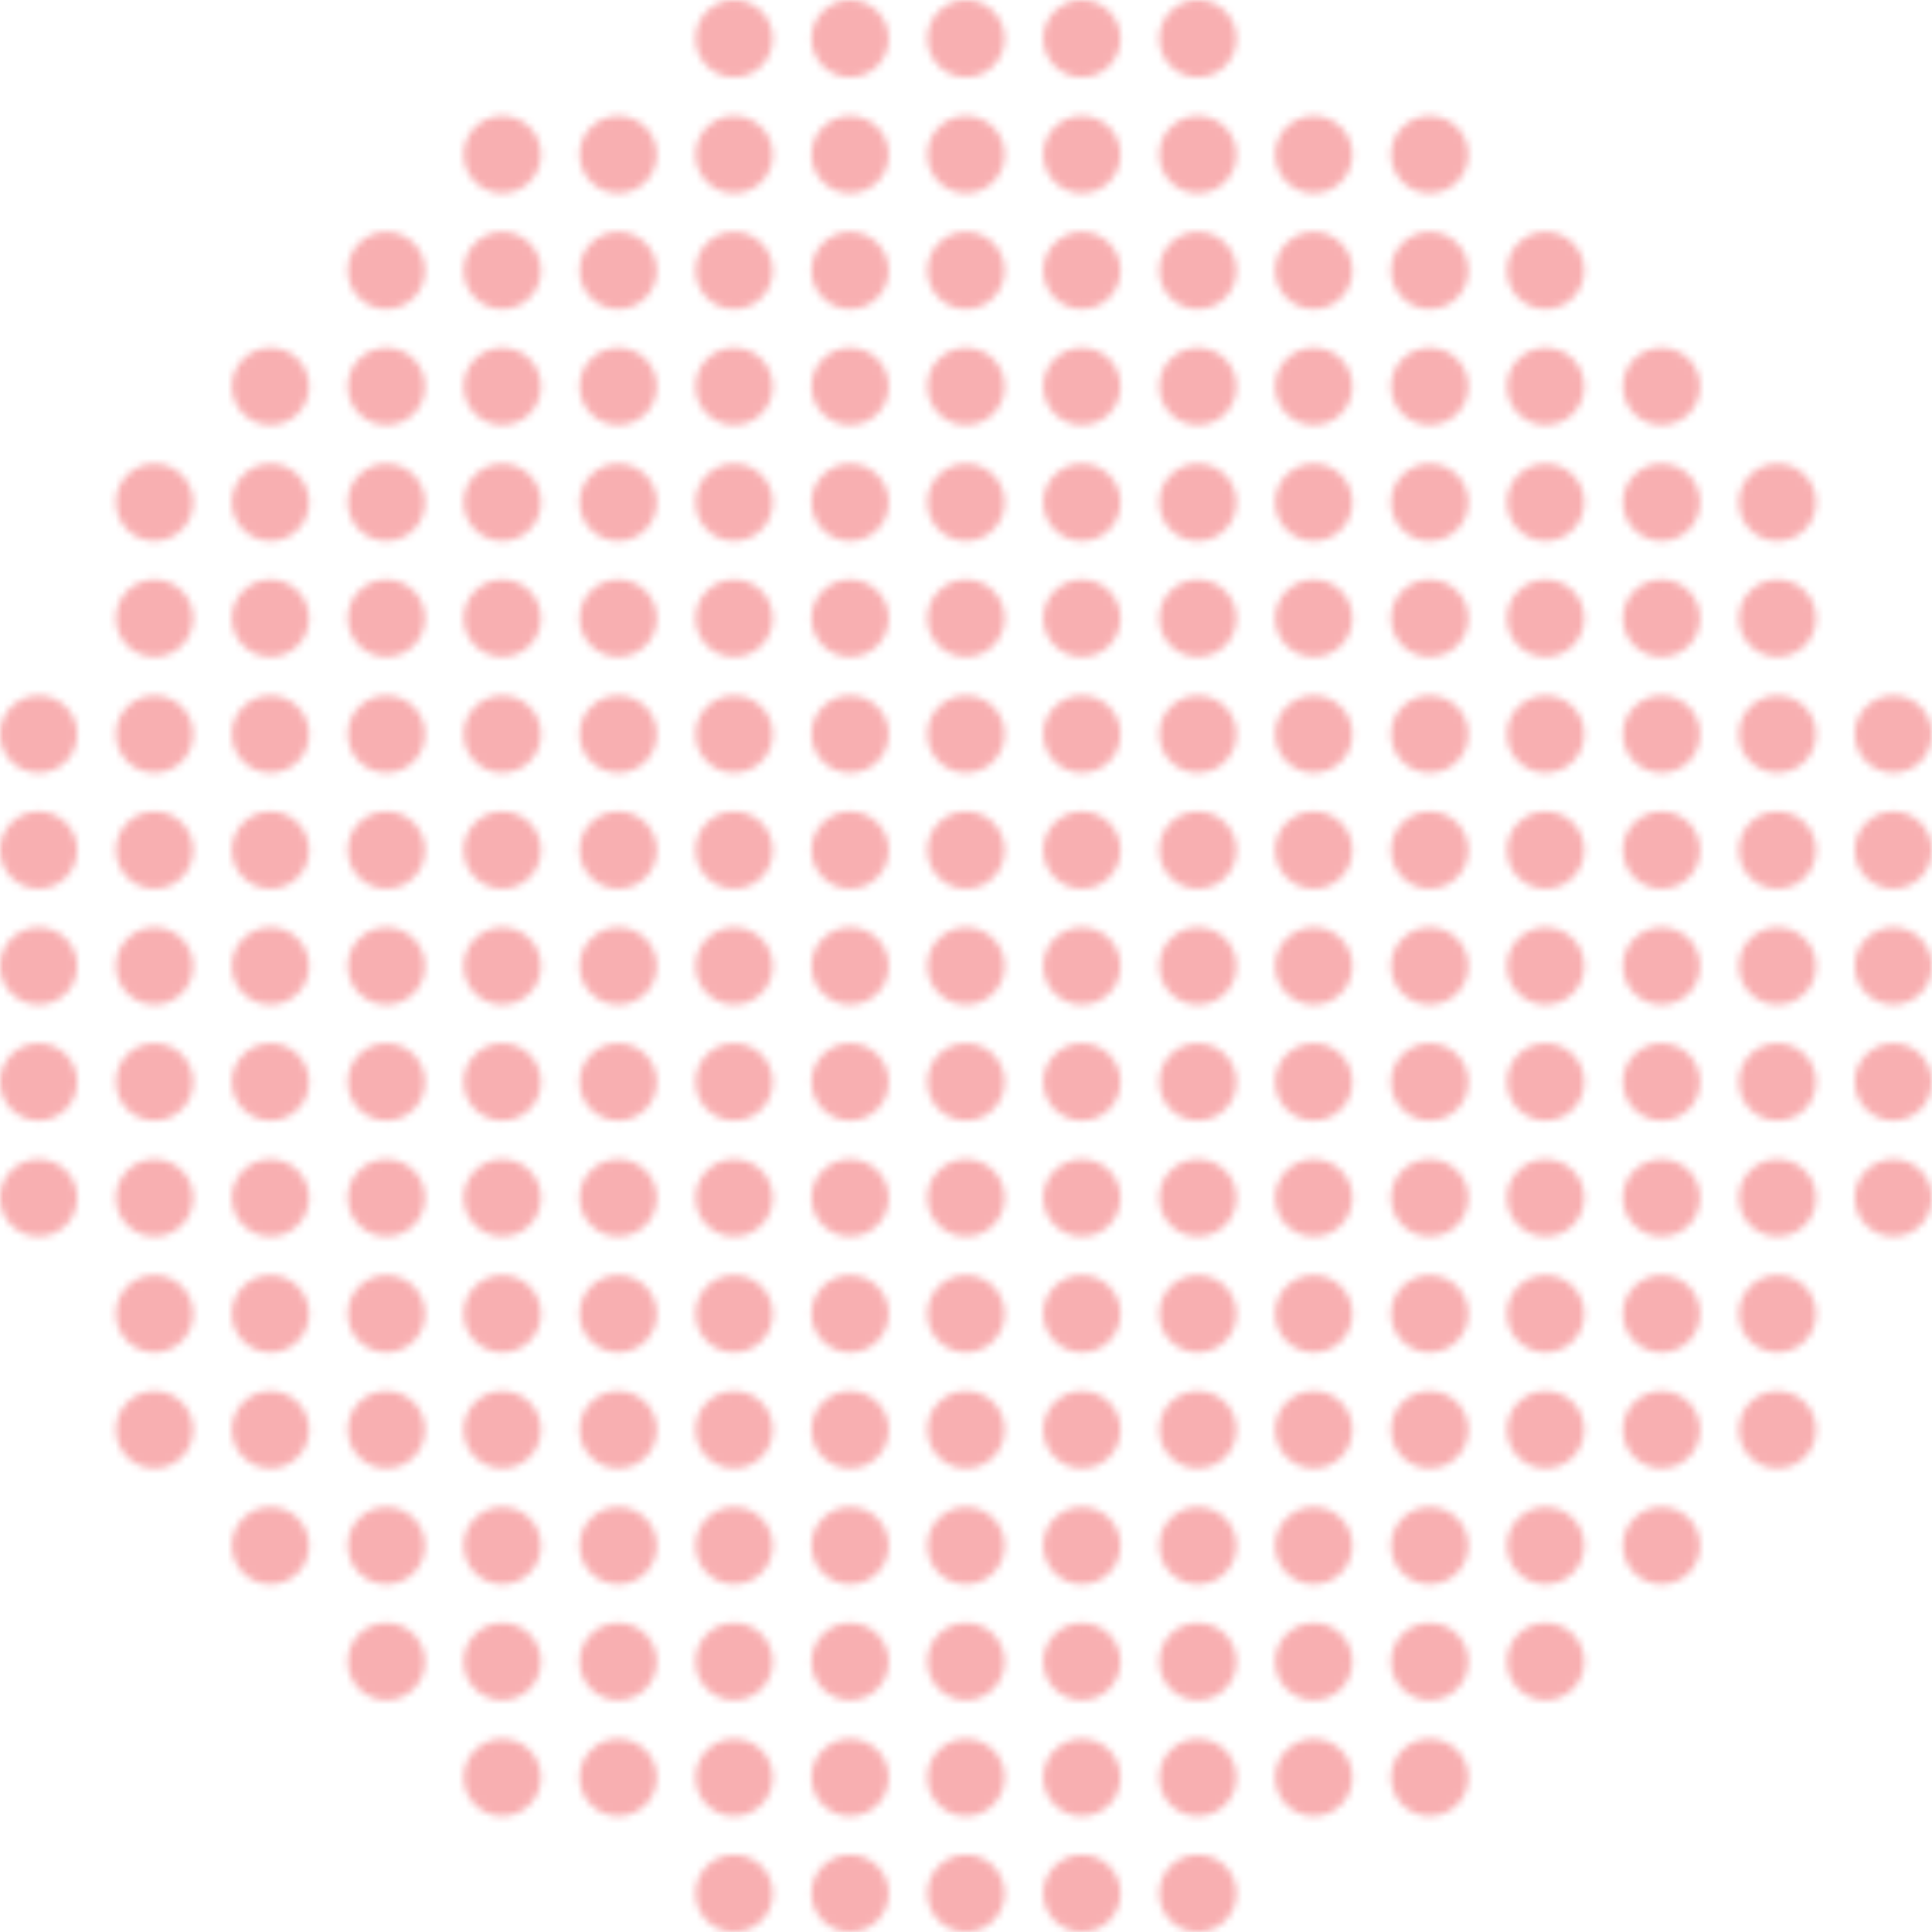 <svg width="276" height="276" viewBox="0 0 276 276" fill="none" xmlns="http://www.w3.org/2000/svg">
<mask id="mask0_56_1383" style="mask-type:alpha" maskUnits="userSpaceOnUse" x="0" y="0" width="276" height="276">
<circle cx="5.52" cy="5.52" r="5.52" transform="matrix(1 0 0 -1 0 11.04)" fill="#EC2227" fill-opacity="0.6"/>
<circle cx="5.52" cy="5.52" r="5.52" transform="matrix(1 0 0 -1 0 27.6)" fill="#EC2227" fill-opacity="0.6"/>
<circle cx="5.52" cy="5.52" r="5.52" transform="matrix(1 0 0 -1 0 44.16)" fill="#EC2227" fill-opacity="0.6"/>
<circle cx="5.52" cy="5.52" r="5.52" transform="matrix(1 0 0 -1 0 60.72)" fill="#EC2227" fill-opacity="0.6"/>
<circle cx="5.52" cy="5.52" r="5.52" transform="matrix(1 0 0 -1 0 110.4)" fill="#EC2227" fill-opacity="0.6"/>
<circle cx="5.52" cy="5.52" r="5.52" transform="matrix(1 0 0 -1 0 126.96)" fill="#EC2227" fill-opacity="0.6"/>
<circle cx="5.52" cy="5.52" r="5.52" transform="matrix(1 0 0 -1 0 143.52)" fill="#EC2227" fill-opacity="0.6"/>
<circle cx="5.52" cy="5.52" r="5.52" transform="matrix(1 0 0 -1 0 160.08)" fill="#EC2227" fill-opacity="0.6"/>
<circle cx="5.52" cy="5.52" r="5.52" transform="matrix(1 0 0 -1 0 176.64)" fill="#EC2227" fill-opacity="0.6"/>
<circle cx="5.52" cy="5.52" r="5.52" transform="matrix(1 0 0 -1 0 226.32)" fill="#EC2227" fill-opacity="0.6"/>
<circle cx="5.52" cy="5.52" r="5.52" transform="matrix(1 0 0 -1 0 242.88)" fill="#EC2227" fill-opacity="0.6"/>
<circle cx="5.52" cy="5.52" r="5.52" transform="matrix(1 0 0 -1 0 259.44)" fill="#EC2227" fill-opacity="0.6"/>
<circle cx="5.52" cy="5.52" r="5.52" transform="matrix(1 0 0 -1 0 276)" fill="#EC2227" fill-opacity="0.6"/>
<circle cx="5.52" cy="5.52" r="5.52" transform="matrix(1 0 0 -1 16.56 11.04)" fill="#EC2227" fill-opacity="0.6"/>
<circle cx="5.52" cy="5.52" r="5.52" transform="matrix(1 0 0 -1 16.56 27.6)" fill="#EC2227" fill-opacity="0.6"/>
<circle cx="5.52" cy="5.52" r="5.52" transform="matrix(1 0 0 -1 16.56 44.16)" fill="#EC2227" fill-opacity="0.6"/>
<circle cx="5.52" cy="5.52" r="5.52" transform="matrix(1 0 0 -1 16.56 77.28)" fill="#EC2227" fill-opacity="0.6"/>
<circle cx="5.52" cy="5.52" r="5.52" transform="matrix(1 0 0 -1 16.56 93.84)" fill="#EC2227" fill-opacity="0.6"/>
<circle cx="5.52" cy="5.52" r="5.52" transform="matrix(1 0 0 -1 16.56 110.4)" fill="#EC2227" fill-opacity="0.6"/>
<circle cx="5.52" cy="5.52" r="5.52" transform="matrix(1 0 0 -1 16.56 126.96)" fill="#EC2227" fill-opacity="0.6"/>
<circle cx="5.52" cy="5.52" r="5.52" transform="matrix(1 0 0 -1 16.56 143.52)" fill="#EC2227" fill-opacity="0.6"/>
<circle cx="5.52" cy="5.52" r="5.52" transform="matrix(1 0 0 -1 16.56 160.08)" fill="#EC2227" fill-opacity="0.6"/>
<circle cx="5.52" cy="5.52" r="5.52" transform="matrix(1 0 0 -1 16.56 176.64)" fill="#EC2227" fill-opacity="0.6"/>
<circle cx="5.52" cy="5.52" r="5.52" transform="matrix(1 0 0 -1 16.56 193.2)" fill="#EC2227" fill-opacity="0.6"/>
<circle cx="5.52" cy="5.52" r="5.52" transform="matrix(1 0 0 -1 16.56 209.76)" fill="#EC2227" fill-opacity="0.6"/>
<circle cx="5.52" cy="5.52" r="5.52" transform="matrix(1 0 0 -1 16.56 242.88)" fill="#EC2227" fill-opacity="0.6"/>
<circle cx="5.52" cy="5.52" r="5.52" transform="matrix(1 0 0 -1 16.56 259.44)" fill="#EC2227" fill-opacity="0.6"/>
<circle cx="5.52" cy="5.52" r="5.52" transform="matrix(1 0 0 -1 16.56 276)" fill="#EC2227" fill-opacity="0.6"/>
<circle cx="5.52" cy="5.52" r="5.52" transform="matrix(1 0 0 -1 33.12 11.04)" fill="#EC2227" fill-opacity="0.6"/>
<circle cx="5.52" cy="5.52" r="5.52" transform="matrix(1 0 0 -1 33.12 27.6)" fill="#EC2227" fill-opacity="0.6"/>
<circle cx="5.52" cy="5.52" r="5.52" transform="matrix(1 0 0 -1 33.12 60.72)" fill="#EC2227" fill-opacity="0.6"/>
<circle cx="5.52" cy="5.52" r="5.52" transform="matrix(1 0 0 -1 33.12 77.28)" fill="#EC2227" fill-opacity="0.6"/>
<circle cx="5.52" cy="5.52" r="5.52" transform="matrix(1 0 0 -1 33.12 93.84)" fill="#EC2227" fill-opacity="0.6"/>
<circle cx="5.52" cy="5.52" r="5.52" transform="matrix(1 0 0 -1 33.12 110.4)" fill="#EC2227" fill-opacity="0.6"/>
<circle cx="5.52" cy="5.52" r="5.52" transform="matrix(1 0 0 -1 33.12 126.96)" fill="#EC2227" fill-opacity="0.6"/>
<circle cx="5.52" cy="5.52" r="5.52" transform="matrix(1 0 0 -1 33.12 143.52)" fill="#EC2227" fill-opacity="0.6"/>
<circle cx="5.52" cy="5.52" r="5.52" transform="matrix(1 0 0 -1 33.12 160.08)" fill="#EC2227" fill-opacity="0.6"/>
<circle cx="5.52" cy="5.52" r="5.52" transform="matrix(1 0 0 -1 33.12 176.64)" fill="#EC2227" fill-opacity="0.6"/>
<circle cx="5.52" cy="5.52" r="5.52" transform="matrix(1 0 0 -1 33.12 193.2)" fill="#EC2227" fill-opacity="0.6"/>
<circle cx="5.52" cy="5.52" r="5.52" transform="matrix(1 0 0 -1 33.12 209.76)" fill="#EC2227" fill-opacity="0.6"/>
<circle cx="5.52" cy="5.52" r="5.52" transform="matrix(1 0 0 -1 33.12 226.32)" fill="#EC2227" fill-opacity="0.6"/>
<circle cx="5.52" cy="5.52" r="5.52" transform="matrix(1 0 0 -1 33.12 259.44)" fill="#EC2227" fill-opacity="0.6"/>
<circle cx="5.52" cy="5.52" r="5.52" transform="matrix(1 0 0 -1 33.12 276)" fill="#EC2227" fill-opacity="0.6"/>
<circle cx="5.52" cy="5.52" r="5.52" transform="matrix(1 0 0 -1 49.68 11.04)" fill="#EC2227" fill-opacity="0.6"/>
<circle cx="5.52" cy="5.52" r="5.52" transform="matrix(1 0 0 -1 49.68 44.16)" fill="#EC2227" fill-opacity="0.6"/>
<circle cx="5.52" cy="5.52" r="5.52" transform="matrix(1 0 0 -1 49.68 60.72)" fill="#EC2227" fill-opacity="0.6"/>
<circle cx="5.52" cy="5.52" r="5.52" transform="matrix(1 0 0 -1 49.68 77.28)" fill="#EC2227" fill-opacity="0.6"/>
<circle cx="5.52" cy="5.52" r="5.52" transform="matrix(1 0 0 -1 49.68 93.84)" fill="#EC2227" fill-opacity="0.6"/>
<circle cx="5.52" cy="5.52" r="5.52" transform="matrix(1 0 0 -1 49.68 110.4)" fill="#EC2227" fill-opacity="0.6"/>
<circle cx="5.52" cy="5.52" r="5.52" transform="matrix(1 0 0 -1 49.68 126.96)" fill="#EC2227" fill-opacity="0.6"/>
<circle cx="5.52" cy="5.52" r="5.52" transform="matrix(1 0 0 -1 49.68 143.52)" fill="#EC2227" fill-opacity="0.6"/>
<circle cx="5.52" cy="5.52" r="5.52" transform="matrix(1 0 0 -1 49.68 160.08)" fill="#EC2227" fill-opacity="0.6"/>
<circle cx="5.52" cy="5.52" r="5.52" transform="matrix(1 0 0 -1 49.68 176.64)" fill="#EC2227" fill-opacity="0.6"/>
<circle cx="5.52" cy="5.52" r="5.52" transform="matrix(1 0 0 -1 49.68 193.2)" fill="#EC2227" fill-opacity="0.6"/>
<circle cx="5.52" cy="5.52" r="5.52" transform="matrix(1 0 0 -1 49.68 209.76)" fill="#EC2227" fill-opacity="0.6"/>
<circle cx="5.52" cy="5.52" r="5.52" transform="matrix(1 0 0 -1 49.68 226.32)" fill="#EC2227" fill-opacity="0.6"/>
<circle cx="5.52" cy="5.52" r="5.52" transform="matrix(1 0 0 -1 49.68 242.88)" fill="#EC2227" fill-opacity="0.6"/>
<circle cx="5.52" cy="5.52" r="5.52" transform="matrix(1 0 0 -1 49.68 276)" fill="#EC2227" fill-opacity="0.6"/>
<circle cx="5.52" cy="5.52" r="5.52" transform="matrix(1 0 0 -1 66.24 27.6)" fill="#EC2227" fill-opacity="0.6"/>
<circle cx="5.52" cy="5.52" r="5.52" transform="matrix(1 0 0 -1 66.24 44.16)" fill="#EC2227" fill-opacity="0.6"/>
<circle cx="5.52" cy="5.52" r="5.52" transform="matrix(1 0 0 -1 66.24 60.72)" fill="#EC2227" fill-opacity="0.6"/>
<circle cx="5.52" cy="5.52" r="5.52" transform="matrix(1 0 0 -1 66.24 77.28)" fill="#EC2227" fill-opacity="0.6"/>
<circle cx="5.52" cy="5.52" r="5.52" transform="matrix(1 0 0 -1 66.24 93.84)" fill="#EC2227" fill-opacity="0.6"/>
<circle cx="5.52" cy="5.52" r="5.52" transform="matrix(1 0 0 -1 66.24 110.4)" fill="#EC2227" fill-opacity="0.6"/>
<circle cx="5.52" cy="5.52" r="5.52" transform="matrix(1 0 0 -1 66.24 126.96)" fill="#EC2227" fill-opacity="0.6"/>
<circle cx="5.52" cy="5.52" r="5.52" transform="matrix(1 0 0 -1 66.24 143.52)" fill="#EC2227" fill-opacity="0.6"/>
<circle cx="5.52" cy="5.52" r="5.52" transform="matrix(1 0 0 -1 66.24 160.08)" fill="#EC2227" fill-opacity="0.6"/>
<circle cx="5.52" cy="5.52" r="5.52" transform="matrix(1 0 0 -1 66.24 176.64)" fill="#EC2227" fill-opacity="0.6"/>
<circle cx="5.52" cy="5.52" r="5.52" transform="matrix(1 0 0 -1 66.24 193.2)" fill="#EC2227" fill-opacity="0.6"/>
<circle cx="5.52" cy="5.52" r="5.52" transform="matrix(1 0 0 -1 66.24 209.76)" fill="#EC2227" fill-opacity="0.6"/>
<circle cx="5.52" cy="5.52" r="5.52" transform="matrix(1 0 0 -1 66.24 226.32)" fill="#EC2227" fill-opacity="0.6"/>
<circle cx="5.52" cy="5.52" r="5.52" transform="matrix(1 0 0 -1 66.24 242.88)" fill="#EC2227" fill-opacity="0.6"/>
<circle cx="5.52" cy="5.52" r="5.52" transform="matrix(1 0 0 -1 66.24 259.44)" fill="#EC2227" fill-opacity="0.6"/>
<circle cx="5.52" cy="5.52" r="5.52" transform="matrix(1 0 0 -1 82.8 27.6)" fill="#EC2227" fill-opacity="0.6"/>
<circle cx="5.52" cy="5.52" r="5.52" transform="matrix(1 0 0 -1 82.8 44.16)" fill="#EC2227" fill-opacity="0.6"/>
<circle cx="5.52" cy="5.52" r="5.52" transform="matrix(1 0 0 -1 82.8 60.72)" fill="#EC2227" fill-opacity="0.6"/>
<circle cx="5.52" cy="5.52" r="5.52" transform="matrix(1 0 0 -1 82.8 77.28)" fill="#EC2227" fill-opacity="0.6"/>
<circle cx="5.52" cy="5.52" r="5.52" transform="matrix(1 0 0 -1 82.8 93.84)" fill="#EC2227" fill-opacity="0.6"/>
<circle cx="5.52" cy="5.52" r="5.52" transform="matrix(1 0 0 -1 82.8 110.4)" fill="#EC2227" fill-opacity="0.6"/>
<circle cx="5.52" cy="5.52" r="5.52" transform="matrix(1 0 0 -1 82.8 126.96)" fill="#EC2227" fill-opacity="0.6"/>
<circle cx="5.52" cy="5.52" r="5.52" transform="matrix(1 0 0 -1 82.8 143.52)" fill="#EC2227" fill-opacity="0.6"/>
<circle cx="5.52" cy="5.52" r="5.52" transform="matrix(1 0 0 -1 82.8 160.08)" fill="#EC2227" fill-opacity="0.6"/>
<circle cx="5.52" cy="5.52" r="5.52" transform="matrix(1 0 0 -1 82.8 176.64)" fill="#EC2227" fill-opacity="0.6"/>
<circle cx="5.52" cy="5.52" r="5.52" transform="matrix(1 0 0 -1 82.8 193.2)" fill="#EC2227" fill-opacity="0.6"/>
<circle cx="5.52" cy="5.52" r="5.52" transform="matrix(1 0 0 -1 82.8 209.76)" fill="#EC2227" fill-opacity="0.6"/>
<circle cx="5.52" cy="5.52" r="5.52" transform="matrix(1 0 0 -1 82.8 226.32)" fill="#EC2227" fill-opacity="0.6"/>
<circle cx="5.52" cy="5.52" r="5.52" transform="matrix(1 0 0 -1 82.8 242.88)" fill="#EC2227" fill-opacity="0.6"/>
<circle cx="5.52" cy="5.52" r="5.52" transform="matrix(1 0 0 -1 82.8 259.44)" fill="#EC2227" fill-opacity="0.6"/>
<circle cx="5.52" cy="5.52" r="5.52" transform="matrix(1 0 0 -1 99.36 11.04)" fill="#EC2227" fill-opacity="0.6"/>
<circle cx="5.52" cy="5.52" r="5.52" transform="matrix(1 0 0 -1 99.36 27.6)" fill="#EC2227" fill-opacity="0.6"/>
<circle cx="5.52" cy="5.52" r="5.52" transform="matrix(1 0 0 -1 99.36 44.16)" fill="#EC2227" fill-opacity="0.6"/>
<circle cx="5.52" cy="5.52" r="5.52" transform="matrix(1 0 0 -1 99.36 60.72)" fill="#EC2227" fill-opacity="0.6"/>
<circle cx="5.52" cy="5.52" r="5.52" transform="matrix(1 0 0 -1 99.36 77.28)" fill="#EC2227" fill-opacity="0.6"/>
<circle cx="5.52" cy="5.52" r="5.52" transform="matrix(1 0 0 -1 99.36 93.84)" fill="#EC2227" fill-opacity="0.6"/>
<circle cx="5.52" cy="5.52" r="5.52" transform="matrix(1 0 0 -1 99.36 110.4)" fill="#EC2227" fill-opacity="0.6"/>
<circle cx="5.52" cy="5.52" r="5.52" transform="matrix(1 0 0 -1 99.36 126.96)" fill="#EC2227" fill-opacity="0.6"/>
<circle cx="5.52" cy="5.52" r="5.52" transform="matrix(1 0 0 -1 99.36 143.52)" fill="#EC2227" fill-opacity="0.6"/>
<circle cx="5.52" cy="5.52" r="5.52" transform="matrix(1 0 0 -1 99.36 160.08)" fill="#EC2227" fill-opacity="0.6"/>
<circle cx="5.52" cy="5.52" r="5.52" transform="matrix(1 0 0 -1 99.36 176.64)" fill="#EC2227" fill-opacity="0.6"/>
<circle cx="5.52" cy="5.52" r="5.52" transform="matrix(1 0 0 -1 99.36 193.2)" fill="#EC2227" fill-opacity="0.6"/>
<circle cx="5.52" cy="5.52" r="5.52" transform="matrix(1 0 0 -1 99.36 209.76)" fill="#EC2227" fill-opacity="0.6"/>
<circle cx="5.52" cy="5.52" r="5.52" transform="matrix(1 0 0 -1 99.36 226.32)" fill="#EC2227" fill-opacity="0.6"/>
<circle cx="5.52" cy="5.52" r="5.52" transform="matrix(1 0 0 -1 99.36 242.88)" fill="#EC2227" fill-opacity="0.6"/>
<circle cx="5.52" cy="5.52" r="5.52" transform="matrix(1 0 0 -1 99.36 259.44)" fill="#EC2227" fill-opacity="0.6"/>
<circle cx="5.52" cy="5.52" r="5.52" transform="matrix(1 0 0 -1 99.36 276)" fill="#EC2227" fill-opacity="0.6"/>
<circle cx="5.52" cy="5.52" r="5.52" transform="matrix(1 0 0 -1 115.92 11.04)" fill="#EC2227" fill-opacity="0.6"/>
<circle cx="5.52" cy="5.52" r="5.52" transform="matrix(1 0 0 -1 115.92 27.6)" fill="#EC2227" fill-opacity="0.6"/>
<circle cx="5.52" cy="5.52" r="5.52" transform="matrix(1 0 0 -1 115.92 44.16)" fill="#EC2227" fill-opacity="0.6"/>
<circle cx="5.52" cy="5.52" r="5.52" transform="matrix(1 0 0 -1 115.92 60.72)" fill="#EC2227" fill-opacity="0.6"/>
<circle cx="5.52" cy="5.52" r="5.52" transform="matrix(1 0 0 -1 115.92 77.28)" fill="#EC2227" fill-opacity="0.6"/>
<circle cx="5.52" cy="5.52" r="5.52" transform="matrix(1 0 0 -1 115.92 93.84)" fill="#EC2227" fill-opacity="0.6"/>
<circle cx="5.52" cy="5.52" r="5.52" transform="matrix(1 0 0 -1 115.92 110.4)" fill="#EC2227" fill-opacity="0.6"/>
<circle cx="5.52" cy="5.52" r="5.52" transform="matrix(1 0 0 -1 115.92 126.96)" fill="#EC2227" fill-opacity="0.6"/>
<circle cx="5.52" cy="5.52" r="5.52" transform="matrix(1 0 0 -1 115.92 143.52)" fill="#EC2227" fill-opacity="0.6"/>
<circle cx="5.52" cy="5.52" r="5.52" transform="matrix(1 0 0 -1 115.92 160.08)" fill="#EC2227" fill-opacity="0.6"/>
<circle cx="5.52" cy="5.52" r="5.52" transform="matrix(1 0 0 -1 115.92 176.64)" fill="#EC2227" fill-opacity="0.6"/>
<circle cx="5.52" cy="5.52" r="5.52" transform="matrix(1 0 0 -1 115.92 193.2)" fill="#EC2227" fill-opacity="0.6"/>
<circle cx="5.52" cy="5.52" r="5.52" transform="matrix(1 0 0 -1 115.92 209.76)" fill="#EC2227" fill-opacity="0.6"/>
<circle cx="5.52" cy="5.52" r="5.52" transform="matrix(1 0 0 -1 115.92 226.32)" fill="#EC2227" fill-opacity="0.6"/>
<circle cx="5.52" cy="5.52" r="5.52" transform="matrix(1 0 0 -1 115.92 242.88)" fill="#EC2227" fill-opacity="0.6"/>
<circle cx="5.52" cy="5.52" r="5.52" transform="matrix(1 0 0 -1 115.92 259.44)" fill="#EC2227" fill-opacity="0.6"/>
<circle cx="5.52" cy="5.52" r="5.52" transform="matrix(1 0 0 -1 115.92 276)" fill="#EC2227" fill-opacity="0.6"/>
<circle cx="5.52" cy="5.52" r="5.52" transform="matrix(1 0 0 -1 132.48 11.04)" fill="#EC2227" fill-opacity="0.6"/>
<circle cx="5.52" cy="5.52" r="5.52" transform="matrix(1 0 0 -1 132.48 27.6)" fill="#EC2227" fill-opacity="0.6"/>
<circle cx="5.52" cy="5.52" r="5.52" transform="matrix(1 0 0 -1 132.48 44.16)" fill="#EC2227" fill-opacity="0.6"/>
<circle cx="5.52" cy="5.52" r="5.52" transform="matrix(1 0 0 -1 132.48 60.72)" fill="#EC2227" fill-opacity="0.6"/>
<circle cx="5.52" cy="5.52" r="5.52" transform="matrix(1 0 0 -1 132.48 77.28)" fill="#EC2227" fill-opacity="0.6"/>
<circle cx="5.52" cy="5.52" r="5.52" transform="matrix(1 0 0 -1 132.48 93.84)" fill="#EC2227" fill-opacity="0.6"/>
<circle cx="5.52" cy="5.52" r="5.52" transform="matrix(1 0 0 -1 132.48 110.4)" fill="#EC2227" fill-opacity="0.6"/>
<circle cx="5.52" cy="5.52" r="5.52" transform="matrix(1 0 0 -1 132.48 126.96)" fill="#EC2227" fill-opacity="0.6"/>
<circle cx="5.52" cy="5.52" r="5.52" transform="matrix(1 0 0 -1 132.48 143.52)" fill="#EC2227" fill-opacity="0.6"/>
<circle cx="5.52" cy="5.52" r="5.52" transform="matrix(1 0 0 -1 132.48 160.08)" fill="#EC2227" fill-opacity="0.6"/>
<circle cx="5.52" cy="5.52" r="5.52" transform="matrix(1 0 0 -1 132.48 176.64)" fill="#EC2227" fill-opacity="0.6"/>
<circle cx="5.52" cy="5.52" r="5.52" transform="matrix(1 0 0 -1 132.48 193.2)" fill="#EC2227" fill-opacity="0.6"/>
<circle cx="5.52" cy="5.52" r="5.52" transform="matrix(1 0 0 -1 132.48 209.76)" fill="#EC2227" fill-opacity="0.6"/>
<circle cx="5.52" cy="5.52" r="5.52" transform="matrix(1 0 0 -1 132.48 226.32)" fill="#EC2227" fill-opacity="0.6"/>
<circle cx="5.52" cy="5.52" r="5.52" transform="matrix(1 0 0 -1 132.48 242.88)" fill="#EC2227" fill-opacity="0.6"/>
<circle cx="5.52" cy="5.52" r="5.52" transform="matrix(1 0 0 -1 132.48 259.44)" fill="#EC2227" fill-opacity="0.6"/>
<circle cx="5.52" cy="5.52" r="5.52" transform="matrix(1 0 0 -1 132.48 276)" fill="#EC2227" fill-opacity="0.6"/>
<circle cx="5.52" cy="5.52" r="5.52" transform="matrix(1 0 0 -1 149.04 11.04)" fill="#EC2227" fill-opacity="0.6"/>
<circle cx="5.52" cy="5.52" r="5.52" transform="matrix(1 0 0 -1 149.04 27.6)" fill="#EC2227" fill-opacity="0.6"/>
<circle cx="5.52" cy="5.52" r="5.52" transform="matrix(1 0 0 -1 149.04 44.16)" fill="#EC2227" fill-opacity="0.6"/>
<circle cx="5.52" cy="5.52" r="5.52" transform="matrix(1 0 0 -1 149.04 60.72)" fill="#EC2227" fill-opacity="0.6"/>
<circle cx="5.52" cy="5.52" r="5.52" transform="matrix(1 0 0 -1 149.04 77.28)" fill="#EC2227" fill-opacity="0.6"/>
<circle cx="5.52" cy="5.52" r="5.52" transform="matrix(1 0 0 -1 149.04 93.84)" fill="#EC2227" fill-opacity="0.6"/>
<circle cx="5.52" cy="5.52" r="5.52" transform="matrix(1 0 0 -1 149.04 110.4)" fill="#EC2227" fill-opacity="0.6"/>
<circle cx="5.52" cy="5.52" r="5.52" transform="matrix(1 0 0 -1 149.04 126.96)" fill="#EC2227" fill-opacity="0.6"/>
<circle cx="5.52" cy="5.52" r="5.52" transform="matrix(1 0 0 -1 149.04 143.52)" fill="#EC2227" fill-opacity="0.6"/>
<circle cx="5.52" cy="5.52" r="5.52" transform="matrix(1 0 0 -1 149.04 160.08)" fill="#EC2227" fill-opacity="0.6"/>
<circle cx="5.52" cy="5.52" r="5.52" transform="matrix(1 0 0 -1 149.04 176.64)" fill="#EC2227" fill-opacity="0.6"/>
<circle cx="5.52" cy="5.52" r="5.52" transform="matrix(1 0 0 -1 149.04 193.2)" fill="#EC2227" fill-opacity="0.6"/>
<circle cx="5.52" cy="5.52" r="5.52" transform="matrix(1 0 0 -1 149.04 209.76)" fill="#EC2227" fill-opacity="0.6"/>
<circle cx="5.52" cy="5.52" r="5.52" transform="matrix(1 0 0 -1 149.04 226.32)" fill="#EC2227" fill-opacity="0.6"/>
<circle cx="5.52" cy="5.52" r="5.52" transform="matrix(1 0 0 -1 149.04 242.88)" fill="#EC2227" fill-opacity="0.6"/>
<circle cx="5.52" cy="5.52" r="5.52" transform="matrix(1 0 0 -1 149.04 259.44)" fill="#EC2227" fill-opacity="0.6"/>
<circle cx="5.52" cy="5.52" r="5.52" transform="matrix(1 0 0 -1 149.04 276)" fill="#EC2227" fill-opacity="0.6"/>
<circle cx="5.52" cy="5.52" r="5.52" transform="matrix(1 0 0 -1 165.6 11.04)" fill="#EC2227" fill-opacity="0.6"/>
<circle cx="5.52" cy="5.52" r="5.52" transform="matrix(1 0 0 -1 165.6 27.6)" fill="#EC2227" fill-opacity="0.6"/>
<circle cx="5.52" cy="5.52" r="5.52" transform="matrix(1 0 0 -1 165.6 44.16)" fill="#EC2227" fill-opacity="0.6"/>
<circle cx="5.52" cy="5.52" r="5.52" transform="matrix(1 0 0 -1 165.6 60.72)" fill="#EC2227" fill-opacity="0.6"/>
<circle cx="5.52" cy="5.52" r="5.52" transform="matrix(1 0 0 -1 165.6 77.28)" fill="#EC2227" fill-opacity="0.6"/>
<circle cx="5.52" cy="5.52" r="5.52" transform="matrix(1 0 0 -1 165.6 93.84)" fill="#EC2227" fill-opacity="0.6"/>
<circle cx="5.52" cy="5.52" r="5.52" transform="matrix(1 0 0 -1 165.6 110.4)" fill="#EC2227" fill-opacity="0.6"/>
<circle cx="5.52" cy="5.52" r="5.52" transform="matrix(1 0 0 -1 165.6 126.96)" fill="#EC2227" fill-opacity="0.6"/>
<circle cx="5.52" cy="5.52" r="5.52" transform="matrix(1 0 0 -1 165.6 143.52)" fill="#EC2227" fill-opacity="0.6"/>
<circle cx="5.52" cy="5.52" r="5.52" transform="matrix(1 0 0 -1 165.6 160.08)" fill="#EC2227" fill-opacity="0.6"/>
<circle cx="5.52" cy="5.52" r="5.52" transform="matrix(1 0 0 -1 165.6 176.64)" fill="#EC2227" fill-opacity="0.6"/>
<circle cx="5.52" cy="5.52" r="5.52" transform="matrix(1 0 0 -1 165.6 193.2)" fill="#EC2227" fill-opacity="0.6"/>
<circle cx="5.52" cy="5.52" r="5.52" transform="matrix(1 0 0 -1 165.6 209.76)" fill="#EC2227" fill-opacity="0.6"/>
<circle cx="5.52" cy="5.52" r="5.52" transform="matrix(1 0 0 -1 165.6 226.32)" fill="#EC2227" fill-opacity="0.6"/>
<circle cx="5.52" cy="5.52" r="5.52" transform="matrix(1 0 0 -1 165.6 242.88)" fill="#EC2227" fill-opacity="0.6"/>
<circle cx="5.52" cy="5.52" r="5.52" transform="matrix(1 0 0 -1 165.6 259.44)" fill="#EC2227" fill-opacity="0.6"/>
<circle cx="5.52" cy="5.52" r="5.52" transform="matrix(1 0 0 -1 165.6 276)" fill="#EC2227" fill-opacity="0.6"/>
<circle cx="5.52" cy="5.52" r="5.52" transform="matrix(1 0 0 -1 182.16 27.6)" fill="#EC2227" fill-opacity="0.6"/>
<circle cx="5.52" cy="5.52" r="5.52" transform="matrix(1 0 0 -1 182.16 44.16)" fill="#EC2227" fill-opacity="0.6"/>
<circle cx="5.52" cy="5.52" r="5.52" transform="matrix(1 0 0 -1 182.16 60.72)" fill="#EC2227" fill-opacity="0.6"/>
<circle cx="5.52" cy="5.52" r="5.52" transform="matrix(1 0 0 -1 182.16 77.28)" fill="#EC2227" fill-opacity="0.6"/>
<circle cx="5.52" cy="5.52" r="5.52" transform="matrix(1 0 0 -1 182.16 93.84)" fill="#EC2227" fill-opacity="0.6"/>
<circle cx="5.52" cy="5.52" r="5.52" transform="matrix(1 0 0 -1 182.16 110.4)" fill="#EC2227" fill-opacity="0.6"/>
<circle cx="5.52" cy="5.52" r="5.52" transform="matrix(1 0 0 -1 182.16 126.96)" fill="#EC2227" fill-opacity="0.6"/>
<circle cx="5.52" cy="5.52" r="5.52" transform="matrix(1 0 0 -1 182.16 143.52)" fill="#EC2227" fill-opacity="0.6"/>
<circle cx="5.52" cy="5.52" r="5.52" transform="matrix(1 0 0 -1 182.16 160.08)" fill="#EC2227" fill-opacity="0.6"/>
<circle cx="5.52" cy="5.52" r="5.52" transform="matrix(1 0 0 -1 182.16 176.64)" fill="#EC2227" fill-opacity="0.6"/>
<circle cx="5.52" cy="5.52" r="5.52" transform="matrix(1 0 0 -1 182.16 193.2)" fill="#EC2227" fill-opacity="0.6"/>
<circle cx="5.52" cy="5.52" r="5.52" transform="matrix(1 0 0 -1 182.16 209.76)" fill="#EC2227" fill-opacity="0.6"/>
<circle cx="5.52" cy="5.52" r="5.52" transform="matrix(1 0 0 -1 182.16 226.32)" fill="#EC2227" fill-opacity="0.6"/>
<circle cx="5.52" cy="5.52" r="5.52" transform="matrix(1 0 0 -1 182.16 242.88)" fill="#EC2227" fill-opacity="0.6"/>
<circle cx="5.52" cy="5.52" r="5.52" transform="matrix(1 0 0 -1 182.16 259.44)" fill="#EC2227" fill-opacity="0.6"/>
<circle cx="5.52" cy="5.52" r="5.52" transform="matrix(1 0 0 -1 198.72 27.6)" fill="#EC2227" fill-opacity="0.6"/>
<circle cx="5.52" cy="5.52" r="5.52" transform="matrix(1 0 0 -1 198.72 44.16)" fill="#EC2227" fill-opacity="0.6"/>
<circle cx="5.52" cy="5.52" r="5.52" transform="matrix(1 0 0 -1 198.72 60.72)" fill="#EC2227" fill-opacity="0.6"/>
<circle cx="5.52" cy="5.52" r="5.52" transform="matrix(1 0 0 -1 198.72 77.28)" fill="#EC2227" fill-opacity="0.6"/>
<circle cx="5.52" cy="5.52" r="5.52" transform="matrix(1 0 0 -1 198.72 93.84)" fill="#EC2227" fill-opacity="0.6"/>
<circle cx="5.52" cy="5.52" r="5.52" transform="matrix(1 0 0 -1 198.72 110.4)" fill="#EC2227" fill-opacity="0.6"/>
<circle cx="5.52" cy="5.52" r="5.52" transform="matrix(1 0 0 -1 198.72 126.96)" fill="#EC2227" fill-opacity="0.6"/>
<circle cx="5.52" cy="5.52" r="5.52" transform="matrix(1 0 0 -1 198.72 143.52)" fill="#EC2227" fill-opacity="0.6"/>
<circle cx="5.52" cy="5.52" r="5.52" transform="matrix(1 0 0 -1 198.72 160.08)" fill="#EC2227" fill-opacity="0.6"/>
<circle cx="5.52" cy="5.52" r="5.52" transform="matrix(1 0 0 -1 198.72 176.64)" fill="#EC2227" fill-opacity="0.6"/>
<circle cx="5.52" cy="5.52" r="5.52" transform="matrix(1 0 0 -1 198.72 193.2)" fill="#EC2227" fill-opacity="0.6"/>
<circle cx="5.52" cy="5.52" r="5.52" transform="matrix(1 0 0 -1 198.72 209.76)" fill="#EC2227" fill-opacity="0.6"/>
<circle cx="5.52" cy="5.52" r="5.52" transform="matrix(1 0 0 -1 198.72 226.32)" fill="#EC2227" fill-opacity="0.6"/>
<circle cx="5.52" cy="5.52" r="5.52" transform="matrix(1 0 0 -1 198.72 242.88)" fill="#EC2227" fill-opacity="0.6"/>
<circle cx="5.52" cy="5.52" r="5.52" transform="matrix(1 0 0 -1 198.72 259.44)" fill="#EC2227" fill-opacity="0.6"/>
<circle cx="5.52" cy="5.52" r="5.52" transform="matrix(1 0 0 -1 215.28 11.04)" fill="#EC2227" fill-opacity="0.6"/>
<circle cx="5.52" cy="5.52" r="5.52" transform="matrix(1 0 0 -1 215.28 44.16)" fill="#EC2227" fill-opacity="0.6"/>
<circle cx="5.52" cy="5.52" r="5.52" transform="matrix(1 0 0 -1 215.28 60.72)" fill="#EC2227" fill-opacity="0.6"/>
<circle cx="5.52" cy="5.52" r="5.52" transform="matrix(1 0 0 -1 215.28 77.28)" fill="#EC2227" fill-opacity="0.6"/>
<circle cx="5.52" cy="5.52" r="5.52" transform="matrix(1 0 0 -1 215.28 93.84)" fill="#EC2227" fill-opacity="0.6"/>
<circle cx="5.52" cy="5.52" r="5.52" transform="matrix(1 0 0 -1 215.28 110.4)" fill="#EC2227" fill-opacity="0.6"/>
<circle cx="5.52" cy="5.52" r="5.52" transform="matrix(1 0 0 -1 215.28 126.96)" fill="#EC2227" fill-opacity="0.6"/>
<circle cx="5.52" cy="5.52" r="5.52" transform="matrix(1 0 0 -1 215.28 143.52)" fill="#EC2227" fill-opacity="0.6"/>
<circle cx="5.52" cy="5.52" r="5.52" transform="matrix(1 0 0 -1 215.28 160.08)" fill="#EC2227" fill-opacity="0.6"/>
<circle cx="5.52" cy="5.52" r="5.52" transform="matrix(1 0 0 -1 215.28 176.64)" fill="#EC2227" fill-opacity="0.6"/>
<circle cx="5.52" cy="5.52" r="5.52" transform="matrix(1 0 0 -1 215.28 193.2)" fill="#EC2227" fill-opacity="0.6"/>
<circle cx="5.52" cy="5.52" r="5.52" transform="matrix(1 0 0 -1 215.28 209.76)" fill="#EC2227" fill-opacity="0.6"/>
<circle cx="5.52" cy="5.52" r="5.52" transform="matrix(1 0 0 -1 215.28 226.32)" fill="#EC2227" fill-opacity="0.6"/>
<circle cx="5.52" cy="5.52" r="5.52" transform="matrix(1 0 0 -1 215.28 242.88)" fill="#EC2227" fill-opacity="0.6"/>
<circle cx="5.52" cy="5.52" r="5.52" transform="matrix(1 0 0 -1 215.28 276)" fill="#EC2227" fill-opacity="0.6"/>
<circle cx="5.52" cy="5.52" r="5.52" transform="matrix(1 0 0 -1 231.84 11.04)" fill="#EC2227" fill-opacity="0.6"/>
<circle cx="5.52" cy="5.52" r="5.52" transform="matrix(1 0 0 -1 231.84 27.6)" fill="#EC2227" fill-opacity="0.6"/>
<circle cx="5.52" cy="5.52" r="5.52" transform="matrix(1 0 0 -1 231.84 60.72)" fill="#EC2227" fill-opacity="0.6"/>
<circle cx="5.52" cy="5.52" r="5.52" transform="matrix(1 0 0 -1 231.84 77.28)" fill="#EC2227" fill-opacity="0.6"/>
<circle cx="5.52" cy="5.52" r="5.52" transform="matrix(1 0 0 -1 231.84 93.84)" fill="#EC2227" fill-opacity="0.6"/>
<circle cx="5.52" cy="5.52" r="5.52" transform="matrix(1 0 0 -1 231.84 110.4)" fill="#EC2227" fill-opacity="0.6"/>
<circle cx="5.52" cy="5.52" r="5.52" transform="matrix(1 0 0 -1 231.84 126.96)" fill="#EC2227" fill-opacity="0.6"/>
<circle cx="5.52" cy="5.52" r="5.52" transform="matrix(1 0 0 -1 231.84 143.52)" fill="#EC2227" fill-opacity="0.6"/>
<circle cx="5.52" cy="5.52" r="5.52" transform="matrix(1 0 0 -1 231.84 160.08)" fill="#EC2227" fill-opacity="0.6"/>
<circle cx="5.52" cy="5.52" r="5.52" transform="matrix(1 0 0 -1 231.84 176.64)" fill="#EC2227" fill-opacity="0.6"/>
<circle cx="5.52" cy="5.52" r="5.52" transform="matrix(1 0 0 -1 231.84 193.2)" fill="#EC2227" fill-opacity="0.6"/>
<circle cx="5.52" cy="5.52" r="5.52" transform="matrix(1 0 0 -1 231.84 209.76)" fill="#EC2227" fill-opacity="0.6"/>
<circle cx="5.52" cy="5.52" r="5.52" transform="matrix(1 0 0 -1 231.84 226.32)" fill="#EC2227" fill-opacity="0.6"/>
<circle cx="5.52" cy="5.52" r="5.52" transform="matrix(1 0 0 -1 231.84 259.44)" fill="#EC2227" fill-opacity="0.6"/>
<circle cx="5.52" cy="5.52" r="5.52" transform="matrix(1 0 0 -1 231.84 276)" fill="#EC2227" fill-opacity="0.6"/>
<circle cx="5.52" cy="5.52" r="5.52" transform="matrix(1 0 0 -1 248.4 11.04)" fill="#EC2227" fill-opacity="0.6"/>
<circle cx="5.52" cy="5.52" r="5.52" transform="matrix(1 0 0 -1 248.4 27.6)" fill="#EC2227" fill-opacity="0.6"/>
<circle cx="5.52" cy="5.52" r="5.52" transform="matrix(1 0 0 -1 248.4 44.16)" fill="#EC2227" fill-opacity="0.6"/>
<circle cx="5.52" cy="5.52" r="5.52" transform="matrix(1 0 0 -1 248.4 77.28)" fill="#EC2227" fill-opacity="0.6"/>
<circle cx="5.52" cy="5.52" r="5.52" transform="matrix(1 0 0 -1 248.4 93.84)" fill="#EC2227" fill-opacity="0.6"/>
<circle cx="5.52" cy="5.52" r="5.52" transform="matrix(1 0 0 -1 248.4 110.4)" fill="#EC2227" fill-opacity="0.6"/>
<circle cx="5.52" cy="5.52" r="5.52" transform="matrix(1 0 0 -1 248.4 126.96)" fill="#EC2227" fill-opacity="0.6"/>
<circle cx="5.52" cy="5.52" r="5.52" transform="matrix(1 0 0 -1 248.4 143.52)" fill="#EC2227" fill-opacity="0.6"/>
<circle cx="5.52" cy="5.52" r="5.52" transform="matrix(1 0 0 -1 248.4 160.08)" fill="#EC2227" fill-opacity="0.6"/>
<circle cx="5.52" cy="5.52" r="5.52" transform="matrix(1 0 0 -1 248.4 176.64)" fill="#EC2227" fill-opacity="0.6"/>
<circle cx="5.52" cy="5.52" r="5.52" transform="matrix(1 0 0 -1 248.4 193.2)" fill="#EC2227" fill-opacity="0.6"/>
<circle cx="5.52" cy="5.52" r="5.52" transform="matrix(1 0 0 -1 248.4 209.76)" fill="#EC2227" fill-opacity="0.6"/>
<circle cx="5.52" cy="5.52" r="5.52" transform="matrix(1 0 0 -1 248.4 242.88)" fill="#EC2227" fill-opacity="0.6"/>
<circle cx="5.52" cy="5.52" r="5.52" transform="matrix(1 0 0 -1 248.4 259.44)" fill="#EC2227" fill-opacity="0.6"/>
<circle cx="5.52" cy="5.52" r="5.52" transform="matrix(1 0 0 -1 248.4 276)" fill="#EC2227" fill-opacity="0.6"/>
<circle cx="5.52" cy="5.52" r="5.52" transform="matrix(1 0 0 -1 264.96 11.04)" fill="#EC2227" fill-opacity="0.6"/>
<circle cx="5.52" cy="5.52" r="5.52" transform="matrix(1 0 0 -1 264.96 27.6)" fill="#EC2227" fill-opacity="0.6"/>
<circle cx="5.52" cy="5.52" r="5.52" transform="matrix(1 0 0 -1 264.96 44.16)" fill="#EC2227" fill-opacity="0.6"/>
<circle cx="5.52" cy="5.52" r="5.52" transform="matrix(1 0 0 -1 264.96 60.72)" fill="#EC2227" fill-opacity="0.6"/>
<circle cx="5.52" cy="5.52" r="5.52" transform="matrix(1 0 0 -1 264.96 110.4)" fill="#EC2227" fill-opacity="0.6"/>
<circle cx="5.52" cy="5.52" r="5.52" transform="matrix(1 0 0 -1 264.96 126.96)" fill="#EC2227" fill-opacity="0.6"/>
<circle cx="5.52" cy="5.52" r="5.52" transform="matrix(1 0 0 -1 264.96 143.52)" fill="#EC2227" fill-opacity="0.6"/>
<circle cx="5.52" cy="5.52" r="5.52" transform="matrix(1 0 0 -1 264.96 160.08)" fill="#EC2227" fill-opacity="0.6"/>
<circle cx="5.52" cy="5.52" r="5.52" transform="matrix(1 0 0 -1 264.96 176.64)" fill="#EC2227" fill-opacity="0.6"/>
<circle cx="5.52" cy="5.52" r="5.52" transform="matrix(1 0 0 -1 264.96 226.32)" fill="#EC2227" fill-opacity="0.6"/>
<circle cx="5.52" cy="5.52" r="5.52" transform="matrix(1 0 0 -1 264.96 242.88)" fill="#EC2227" fill-opacity="0.6"/>
<circle cx="5.52" cy="5.52" r="5.52" transform="matrix(1 0 0 -1 264.96 259.44)" fill="#EC2227" fill-opacity="0.6"/>
<circle cx="5.52" cy="5.52" r="5.52" transform="matrix(1 0 0 -1 264.96 276)" fill="#EC2227" fill-opacity="0.6"/>
</mask>
<g mask="url(#mask0_56_1383)">
<circle cx="138" cy="138" r="143.52" fill="#F47A7D"/>
</g>
</svg>
